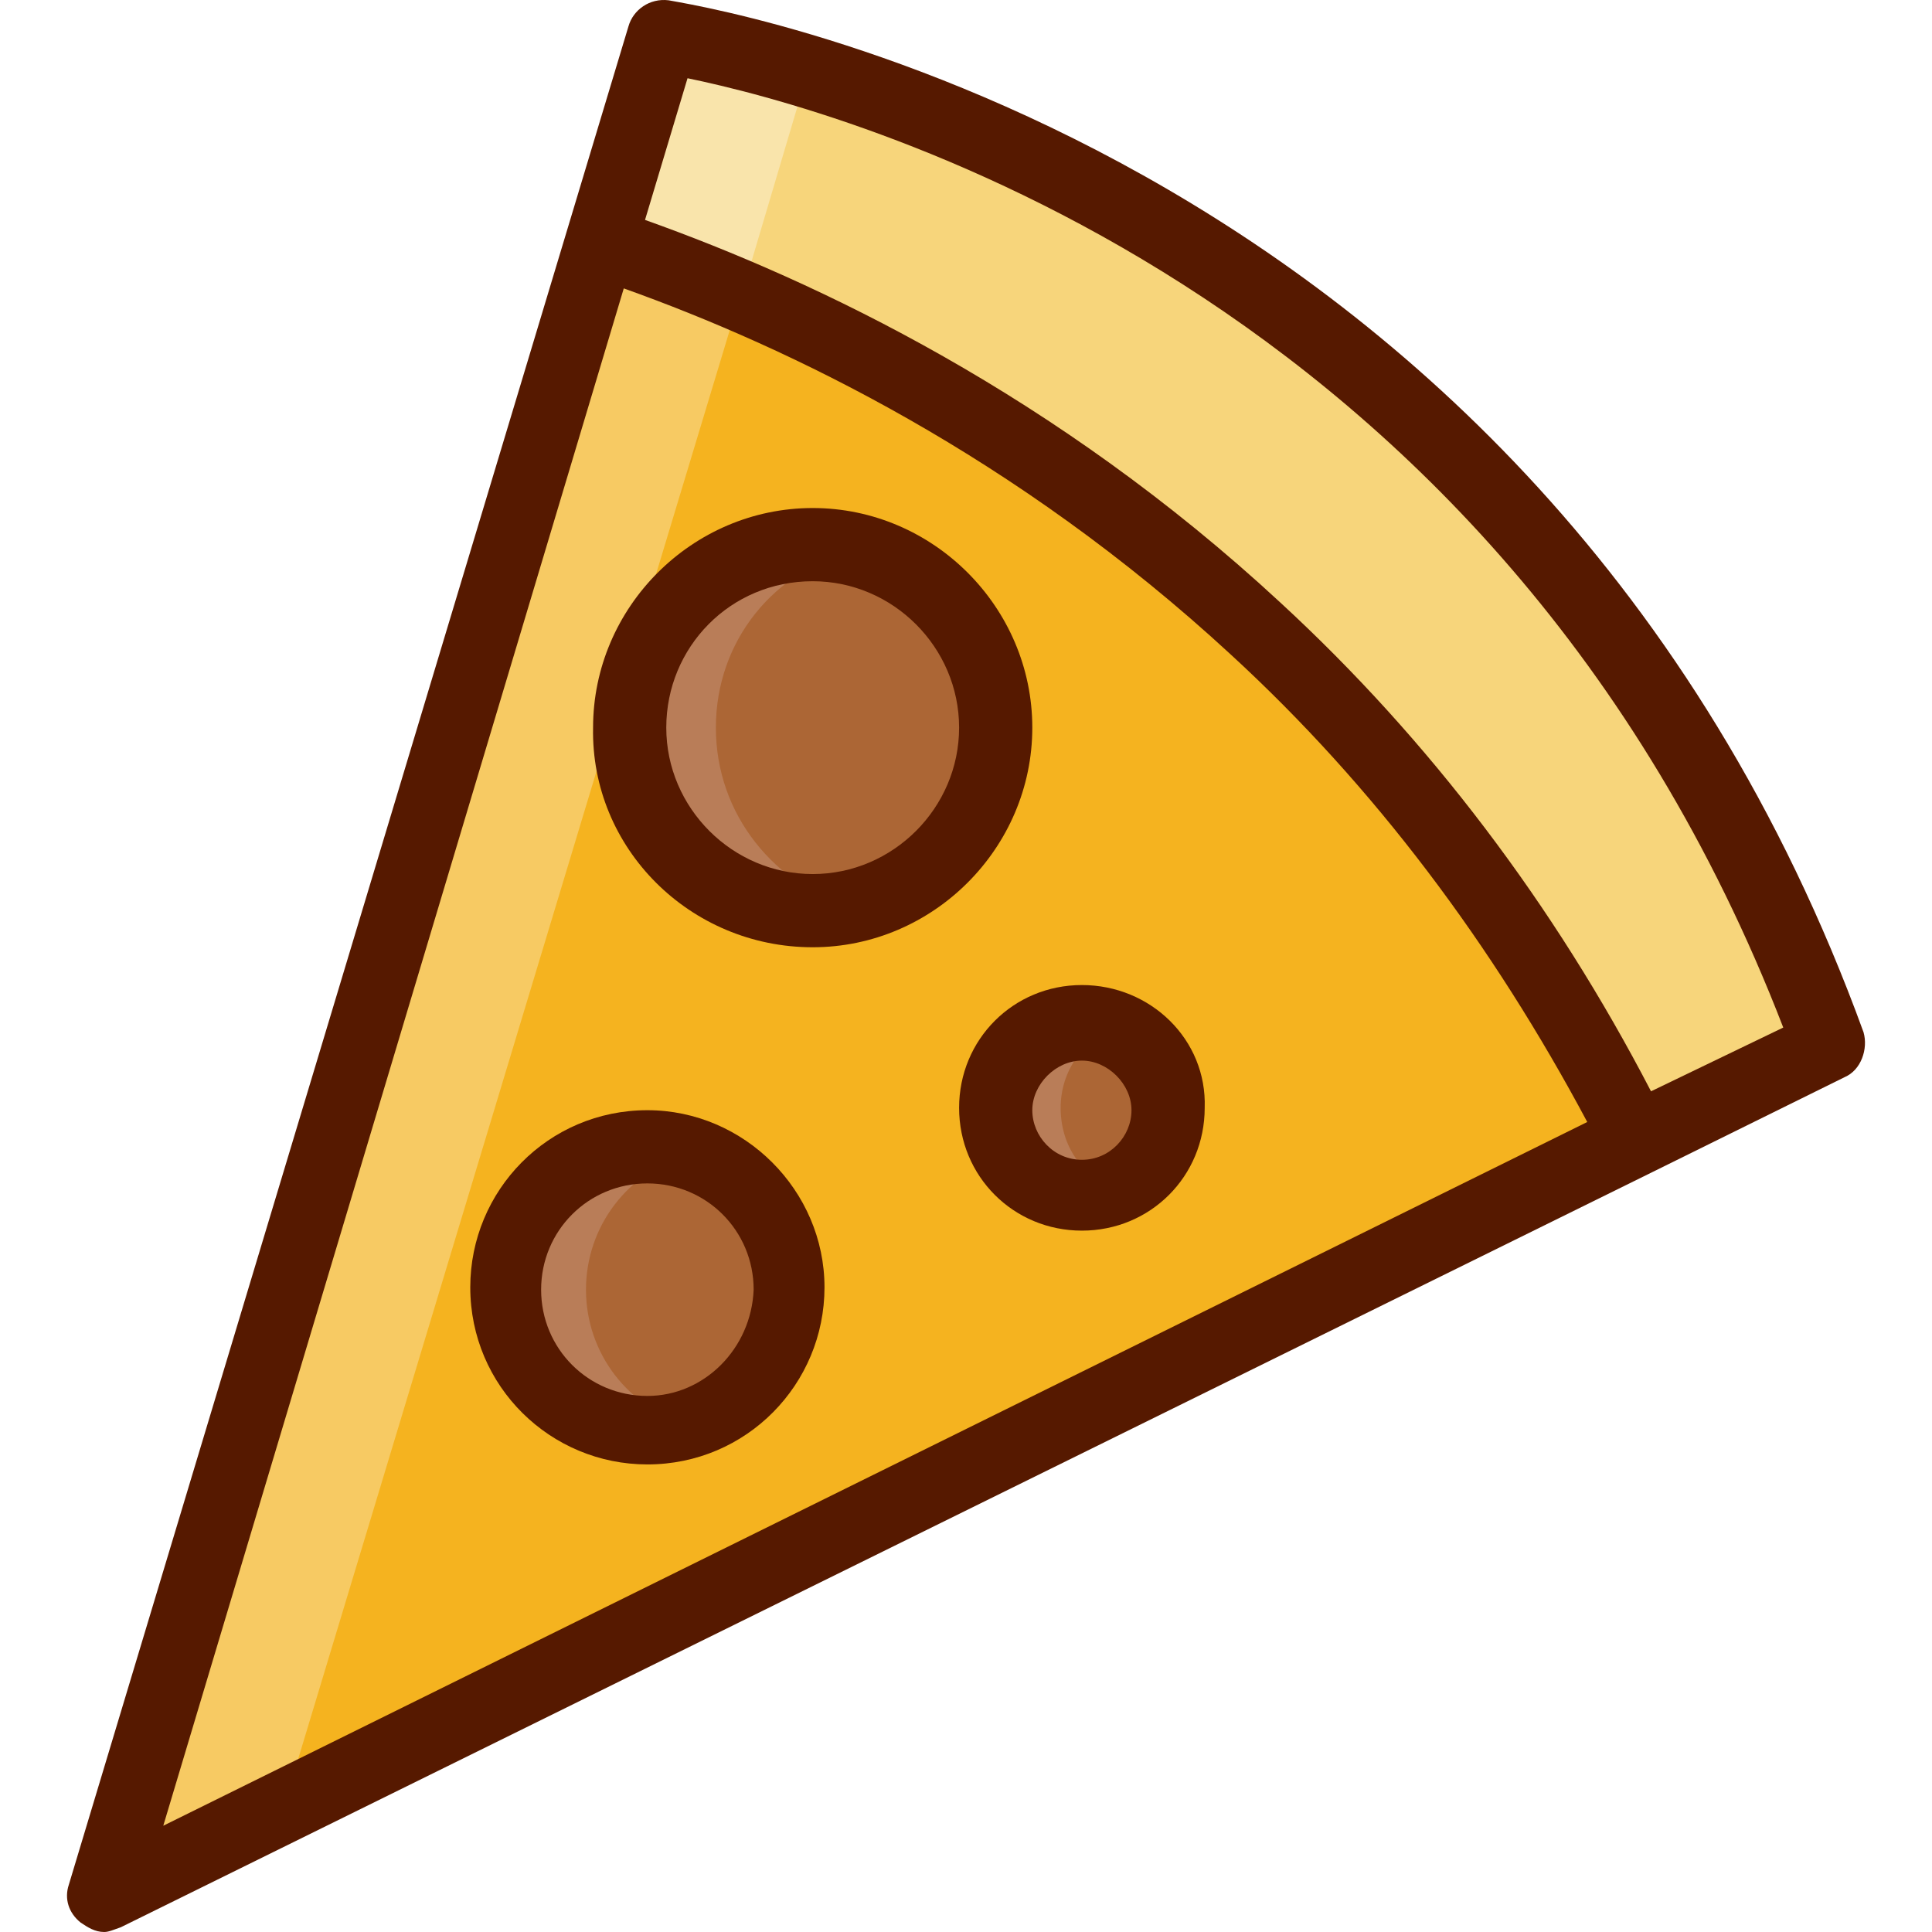 <?xml version="1.0" encoding="iso-8859-1"?>
<!-- Generator: Adobe Illustrator 19.0.0, SVG Export Plug-In . SVG Version: 6.00 Build 0)  -->
<svg version="1.1" id="Capa_1" xmlns="http://www.w3.org/2000/svg" xmlns:xlink="http://www.w3.org/1999/xlink" x="0px" y="0px"
	 viewBox="0 0 327.251 327.251" style="enable-background:new 0 0 327.251 327.251;" xml:space="preserve">
<path style="fill:#F5B31F;" d="M17.657,320.851l94.8-314.8c0,0,142,18.4,197.6,170.8L17.657,320.851z"/>
<path style="fill:#F7CA63;" d="M136.857,12.051c-15.2-4.4-24.8-5.6-24.8-5.6l-94.8,314.8l30.8-15.2L136.857,12.051z"/>
<path style="fill:#F7D57B;" d="M112.057,6.051l-9.6,32.4c29.2,10.8,71.2,30.8,104.8,64.4c33.6,33.2,55.6,67.6,68,90.8l34-16.8
	C254.057,24.851,112.057,6.051,112.057,6.051z"/>
<path style="fill:#F9E4AB;" d="M126.057,48.451l10.8-36.4l0,0c-15.2-4.4-24.8-5.6-24.8-5.6l-9.6,32.4
	C109.657,41.251,117.657,44.451,126.057,48.451z"/>
<circle style="fill:#AC6635;" cx="137.657" cy="123.251" r="31.2"/>
<path style="fill:#B97D58;" d="M121.257,123.251c0-14.8,10-26.8,23.6-30c-2.4-0.4-4.8-0.8-7.2-0.8c-17.2,0-31.2,14-31.2,31.2
	s14,31.2,31.2,31.2c2.4,0,5.2-0.4,7.2-0.8C131.257,150.051,121.257,138.051,121.257,123.251z"/>
<circle style="fill:#AC6635;" cx="109.657" cy="218.451" r="24"/>
<path style="fill:#B97D58;" d="M99.257,218.451c0-10.8,7.2-20,17.2-22.8c-2-0.8-4.4-1.2-6.8-1.2c-13.2,0-24,10.8-24,24
	s10.8,24,24,24c2.4,0,4.8-0.4,6.8-1.2C106.457,238.451,99.257,229.251,99.257,218.451z"/>
<circle style="fill:#AC6635;" cx="183.257" cy="187.651" r="14.8"/>
<path style="fill:#B97D58;" d="M179.657,187.651c0-6.4,4-11.6,9.2-13.6c-1.6-0.8-3.6-1.2-5.6-1.2c-8,0-14.8,6.8-14.8,14.8
	s6.8,14.8,14.8,14.8c2,0,3.6-0.4,5.6-1.2C183.257,199.251,179.657,194.051,179.657,187.651z"/>
<g>
	<path style="fill:#561900;" d="M20.457,326.451l259.6-128l0,0l0,0l32.4-16c2.8-1.2,4-4.8,3.2-7.6c-56-154-201.2-174.4-202.4-174.8
		c-3.2-0.4-6,1.6-6.8,4.4l-94.8,314.8c-0.8,2.4,0,4.8,2,6.4c1.2,0.8,2.4,1.6,4,1.6C18.457,327.251,19.257,326.851,20.457,326.451z
		 M116.457,13.251c25.2,5.2,136.8,34.4,185.6,160.8l-22.4,10.8c-16.4-31.6-37.6-59.6-62.8-82.8c-38-35.2-78.4-54.4-107.6-64.8
		L116.457,13.251z M105.657,48.851c28,10,66.4,28.4,102.8,62c24.4,22.4,44.4,49.2,60.4,79.2l-241.2,119.2L105.657,48.851z"/>
	<path style="fill:#561900;" d="M137.657,160.451c20.4,0,37.2-16.8,37.2-37.2s-16.8-37.2-37.2-37.2s-37.2,16.8-37.2,37.2
		C100.057,143.651,116.857,160.451,137.657,160.451z M137.657,98.451c13.6,0,24.8,11.2,24.8,24.8s-11.2,24.8-24.8,24.8
		s-24.8-11.2-24.8-24.8S123.657,98.451,137.657,98.451z"/>
	<path style="fill:#561900;" d="M109.657,188.051c-16.8,0-30,13.6-30,30c0,16.8,13.6,30,30,30c16.8,0,30-13.6,30-30
		S126.057,188.051,109.657,188.051z M109.657,236.451c-10,0-18-8-18-18s8-18,18-18s18,8,18,18
		C127.257,228.451,119.257,236.451,109.657,236.451z"/>
	<path style="fill:#561900;" d="M183.257,166.851c-11.6,0-20.8,9.2-20.8,20.8c0,11.6,9.2,20.8,20.8,20.8s20.8-9.2,20.8-20.8
		C204.457,176.051,194.857,166.851,183.257,166.851z M183.257,196.451c-4.8,0-8.4-4-8.4-8.4s4-8.4,8.4-8.4s8.4,4,8.4,8.4
		S188.057,196.451,183.257,196.451z"/>
</g>
<g>
</g>
<g>
</g>
<g>
</g>
<g>
</g>
<g>
</g>
<g>
</g>
<g>
</g>
<g>
</g>
<g>
</g>
<g>
</g>
<g>
</g>
<g>
</g>
<g>
</g>
<g>
</g>
<g>
</g>
</svg>
